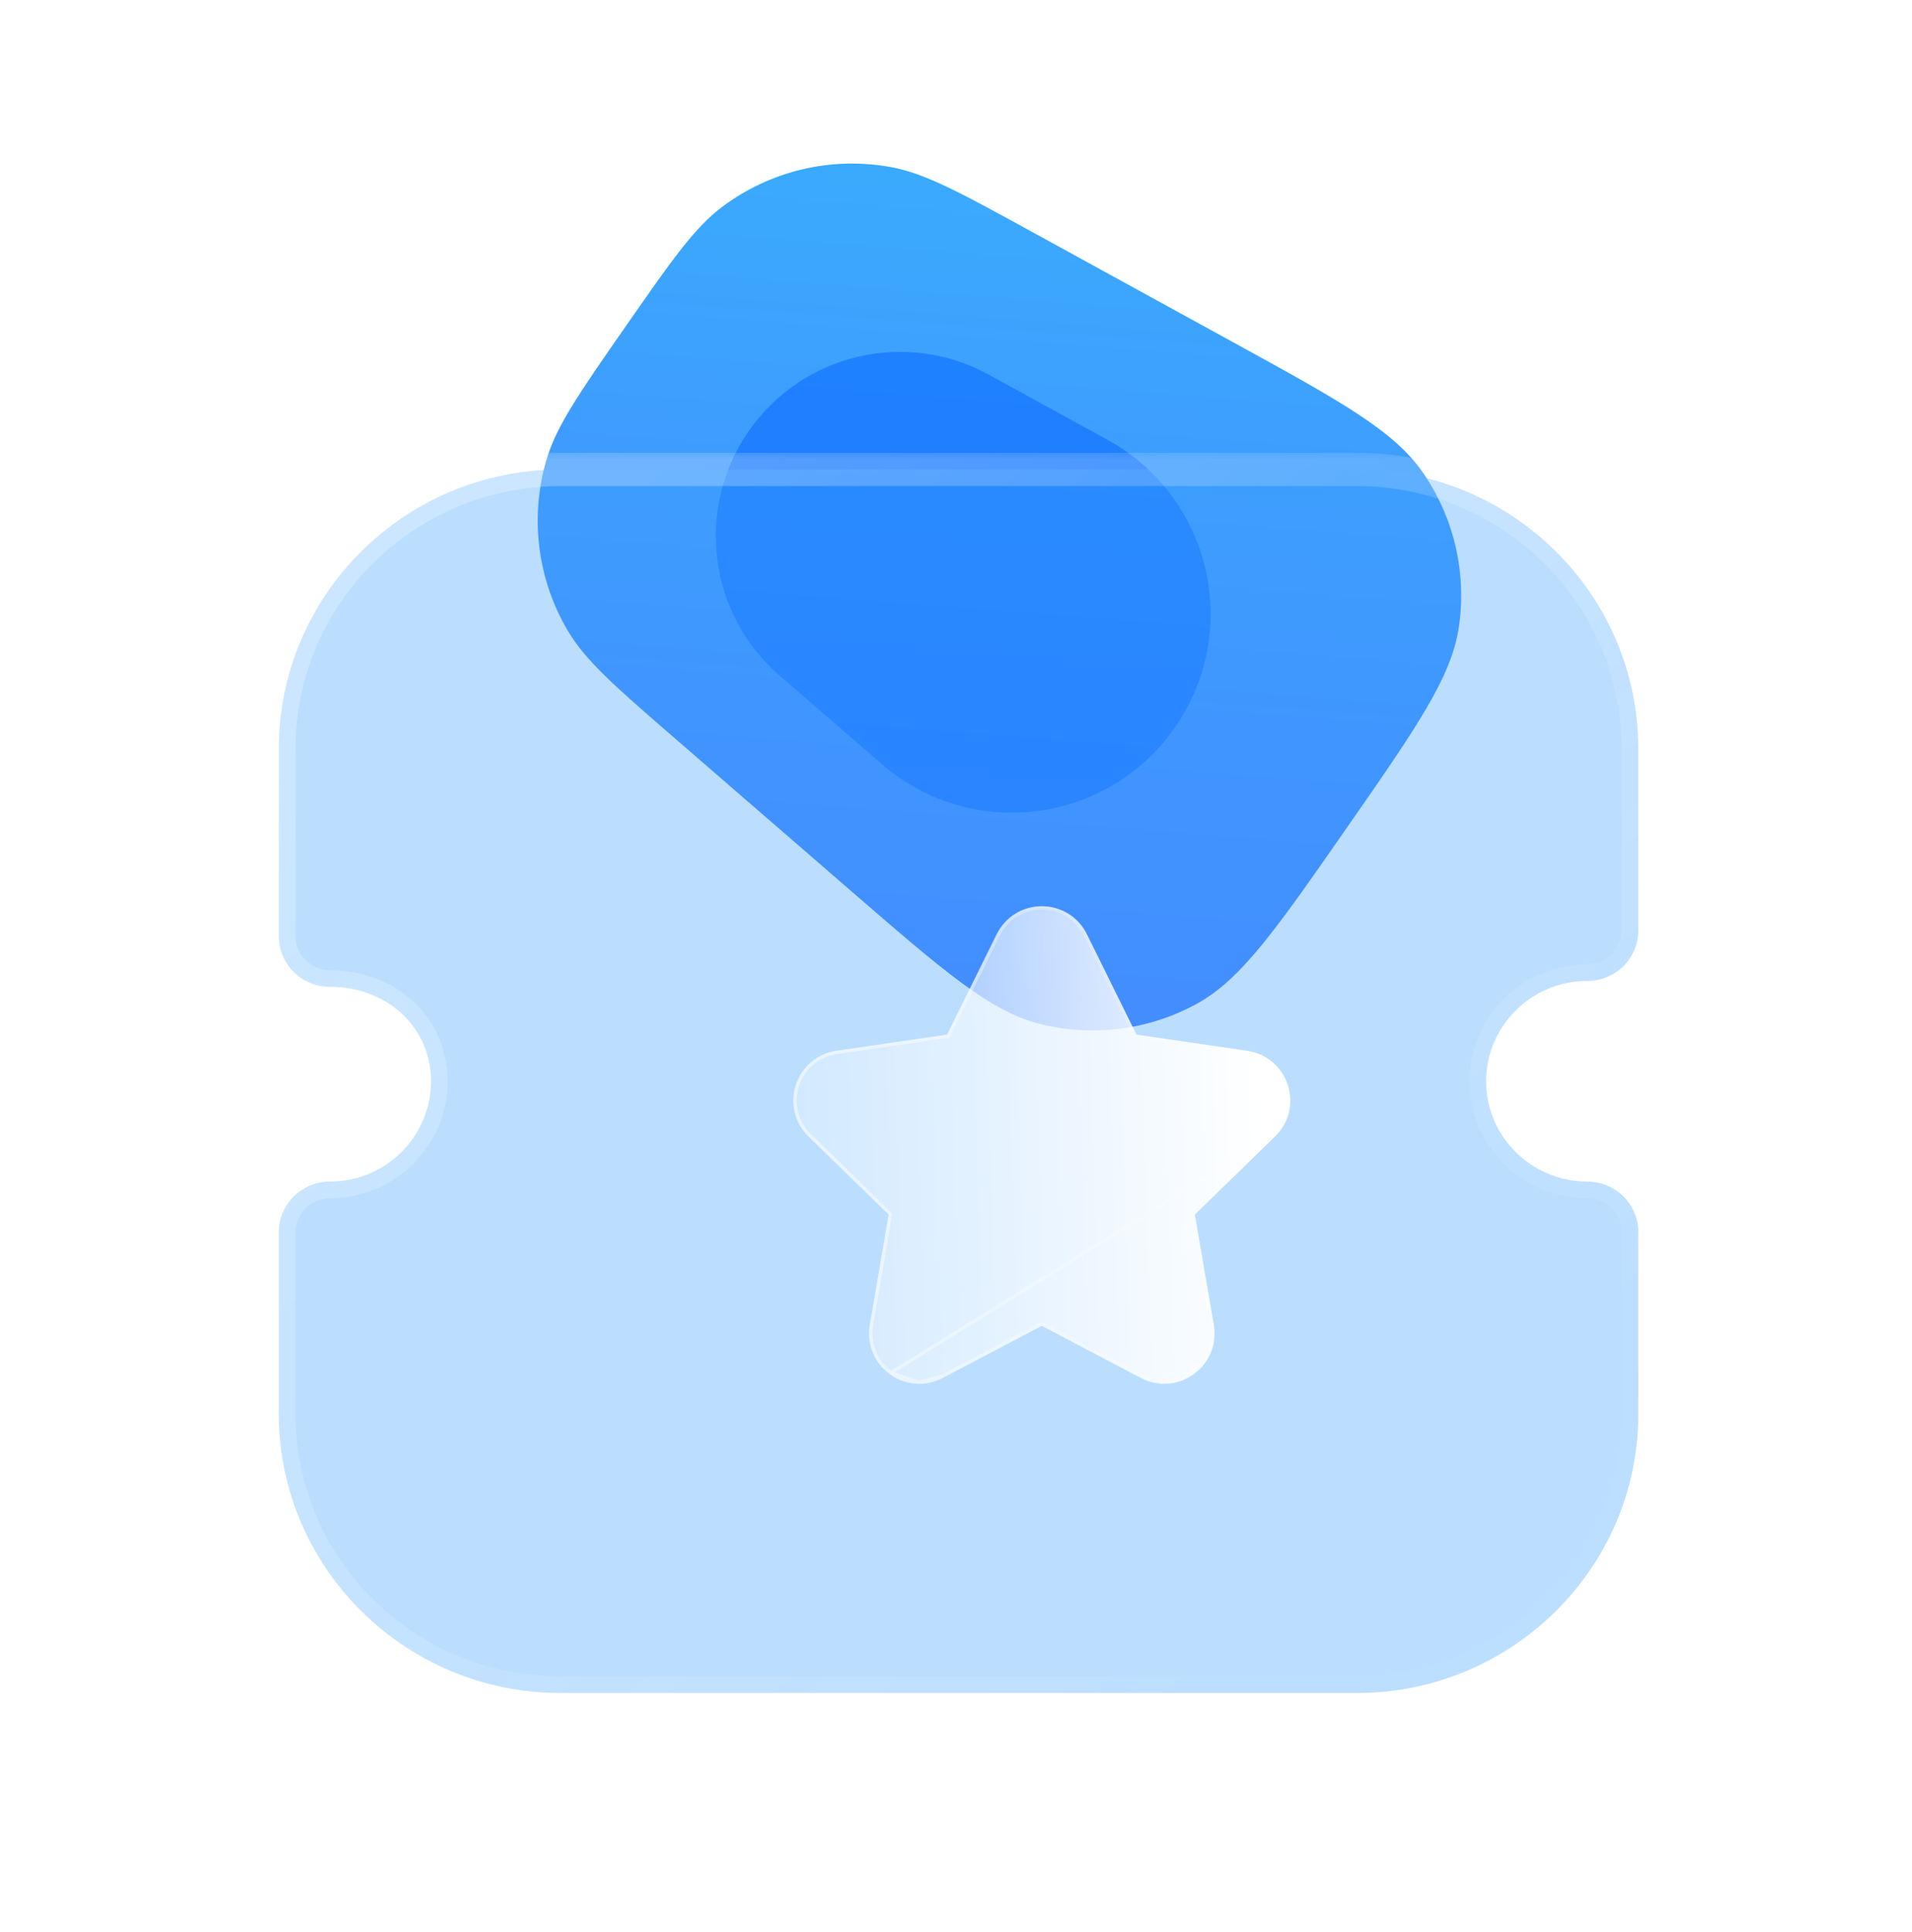 <svg width="96" height="97" viewBox="0 0 96 97" fill="none" xmlns="http://www.w3.org/2000/svg">
<g id="Group 427320903">
<g id="Iconly/Glass/Star">
<g id="Star">
<g id="Bg">
<path id="Rectangle 1028" d="M34.003 37.172C30.944 34.522 29.414 33.198 28.514 31.676C26.98 29.085 26.59 25.973 27.438 23.084C27.935 21.388 29.091 19.727 31.402 16.404V16.404C33.714 13.082 34.869 11.421 36.287 10.365C38.701 8.565 41.754 7.849 44.717 8.386C46.456 8.701 48.23 9.675 51.779 11.621L61.868 17.157C67.273 20.123 69.975 21.606 71.435 23.716C72.997 25.974 73.647 28.741 73.252 31.459C72.884 33.998 71.123 36.528 67.602 41.589V41.589C64.082 46.65 62.321 49.18 60.069 50.408C57.658 51.723 54.838 52.077 52.177 51.397C49.691 50.761 47.361 48.743 42.702 44.707L34.003 37.172Z" fill="url(#paint0_linear_369_141283)"/>
<g id="Rectangle 1029" opacity="0.5" filter="url(#filter0_f_369_141283)">
<path d="M39.134 33.911C35.559 30.814 34.896 25.518 37.597 21.635V21.635C40.299 17.752 45.494 16.532 49.641 18.808L55.605 22.08C60.801 24.931 62.379 31.656 58.995 36.521V36.521C55.61 41.386 48.756 42.244 44.276 38.364L39.134 33.911Z" fill="#0062FF"/>
</g>
</g>
<g id="Icon">
<g id="Fill 1" filter="url(#filter1_b_369_141283)">
<mask id="path-3-outside-1_369_141283" maskUnits="userSpaceOnUse" x="13" y="22.568" width="71" height="64" fill="black">
<rect fill="white" x="13" y="22.568" width="71" height="64"/>
<path d="M79.699 59.324C76.897 59.324 74.617 57.065 74.617 54.288C74.617 51.508 76.897 49.249 79.699 49.249C80.378 49.249 81.03 48.982 81.508 48.509C81.989 48.032 82.259 47.386 82.259 46.713L82.255 37.576C82.255 29.852 75.911 23.568 68.116 23.568H28.143C20.348 23.568 14.003 29.852 14.003 37.576L14 47.007C14 47.68 14.27 48.326 14.751 48.803C15.229 49.276 15.88 49.544 16.56 49.544C19.457 49.544 21.642 51.583 21.642 54.288C21.642 57.065 19.362 59.324 16.56 59.324C15.147 59.324 14 60.46 14 61.86V70.991C14 78.715 20.341 85.001 28.14 85.001H68.119C75.918 85.001 82.259 78.715 82.259 70.991V61.86C82.259 60.46 81.112 59.324 79.699 59.324"/>
</mask>
<path d="M79.699 59.324C76.897 59.324 74.617 57.065 74.617 54.288C74.617 51.508 76.897 49.249 79.699 49.249C80.378 49.249 81.03 48.982 81.508 48.509C81.989 48.032 82.259 47.386 82.259 46.713L82.255 37.576C82.255 29.852 75.911 23.568 68.116 23.568H28.143C20.348 23.568 14.003 29.852 14.003 37.576L14 47.007C14 47.68 14.27 48.326 14.751 48.803C15.229 49.276 15.88 49.544 16.56 49.544C19.457 49.544 21.642 51.583 21.642 54.288C21.642 57.065 19.362 59.324 16.56 59.324C15.147 59.324 14 60.46 14 61.86V70.991C14 78.715 20.341 85.001 28.14 85.001H68.119C75.918 85.001 82.259 78.715 82.259 70.991V61.86C82.259 60.46 81.112 59.324 79.699 59.324" fill="#3EA0FE" fill-opacity="0.35"/>
<path d="M79.699 60.16C80.161 60.16 80.535 59.785 80.535 59.324C80.535 58.862 80.161 58.488 79.699 58.488V60.16ZM81.508 48.509L80.92 47.915L81.508 48.509ZM82.259 46.713H83.095V46.713L82.259 46.713ZM82.255 37.576H81.42V37.576L82.255 37.576ZM14.003 37.576L14.839 37.576V37.576H14.003ZM14 47.007L13.164 47.007V47.007H14ZM14.751 48.803L15.339 48.209L14.751 48.803ZM79.699 58.488C79.237 58.488 78.863 58.862 78.863 59.324C78.863 59.785 79.237 60.16 79.699 60.16V58.488ZM79.699 58.488C77.352 58.488 75.453 56.596 75.453 54.288H73.781C73.781 57.533 76.443 60.16 79.699 60.16V58.488ZM75.453 54.288C75.453 51.977 77.352 50.085 79.699 50.085V48.414C76.442 48.414 73.781 51.04 73.781 54.288H75.453ZM79.699 50.085C80.597 50.085 81.46 49.733 82.096 49.102L80.92 47.915C80.6 48.232 80.16 48.414 79.699 48.414V50.085ZM82.096 49.102C82.735 48.469 83.095 47.61 83.095 46.713H81.423C81.423 47.162 81.243 47.594 80.92 47.915L82.096 49.102ZM83.095 46.713L83.091 37.575L81.42 37.576L81.423 46.713L83.095 46.713ZM83.091 37.576C83.091 29.383 76.365 22.733 68.116 22.733V24.404C75.457 24.404 81.42 30.321 81.42 37.576H83.091ZM68.116 22.733H28.143V24.404H68.116V22.733ZM28.143 22.733C19.894 22.733 13.168 29.383 13.168 37.576H14.839C14.839 30.321 20.802 24.404 28.143 24.404V22.733ZM13.168 37.575L13.164 47.007L14.836 47.008L14.839 37.576L13.168 37.575ZM13.164 47.007C13.164 47.904 13.524 48.764 14.163 49.397L15.339 48.209C15.016 47.889 14.836 47.456 14.836 47.007H13.164ZM14.163 49.397C14.798 50.027 15.662 50.379 16.56 50.379V48.708C16.099 48.708 15.659 48.526 15.339 48.209L14.163 49.397ZM16.56 50.379C19.051 50.379 20.806 52.098 20.806 54.288H22.477C22.477 51.068 19.864 48.708 16.56 48.708V50.379ZM20.806 54.288C20.806 56.596 18.907 58.488 16.56 58.488V60.16C19.816 60.16 22.477 57.533 22.477 54.288H20.806ZM16.56 58.488C14.692 58.488 13.164 59.991 13.164 61.86H14.836C14.836 60.929 15.601 60.16 16.56 60.16V58.488ZM13.164 61.86V70.991H14.836V61.86H13.164ZM13.164 70.991C13.164 79.183 19.887 85.837 28.14 85.837V84.165C20.796 84.165 14.836 78.246 14.836 70.991H13.164ZM28.14 85.837H68.119V84.165H28.14V85.837ZM68.119 85.837C76.372 85.837 83.095 79.183 83.095 70.991H81.423C81.423 78.246 75.463 84.165 68.119 84.165V85.837ZM83.095 70.991V61.86H81.423V70.991H83.095ZM83.095 61.86C83.095 59.991 81.567 58.488 79.699 58.488V60.16C80.658 60.16 81.423 60.929 81.423 61.86H83.095Z" fill="url(#paint1_linear_369_141283)" mask="url(#path-3-outside-1_369_141283)"/>
</g>
<g id="Fill 4" filter="url(#filter2_bd_369_141283)">
<path d="M59.838 52.881L55.814 56.8L56.766 62.339C56.93 63.298 56.544 64.243 55.756 64.81C54.974 65.383 53.954 65.455 53.094 64.997L48.128 62.386L43.152 65.001C42.783 65.195 42.381 65.298 41.981 65.298C41.459 65.298 40.944 65.134 40.5 64.813C39.715 64.243 39.329 63.298 39.493 62.339L40.442 56.8L36.418 52.881C35.722 52.206 35.48 51.212 35.78 50.288C36.084 49.366 36.869 48.711 37.828 48.574L43.377 47.765L45.865 42.724C46.299 41.858 47.166 41.318 48.128 41.318H48.135C49.101 41.322 49.968 41.861 50.394 42.728L52.882 47.765L58.442 48.578C59.391 48.711 60.176 49.366 60.476 50.288C60.78 51.212 60.537 52.206 59.838 52.881Z" fill="url(#paint2_linear_369_141283)"/>
<path d="M59.779 52.822L59.78 52.821C60.456 52.168 60.69 51.208 60.397 50.314L60.397 50.313C60.106 49.422 59.347 48.789 58.43 48.66L58.43 48.66L52.87 47.848L52.827 47.842L52.807 47.802L50.319 42.765L50.319 42.765C49.907 41.927 49.069 41.405 48.135 41.402H48.128C47.198 41.402 46.359 41.923 45.94 42.762C45.94 42.762 45.94 42.762 45.94 42.762L43.452 47.802L43.433 47.842L43.389 47.848L37.84 48.657L37.84 48.657C36.912 48.789 36.153 49.422 35.859 50.313C35.569 51.208 35.803 52.168 36.476 52.821L36.477 52.822L40.5 56.74L40.532 56.77L40.524 56.814L39.576 62.353C39.576 62.353 39.576 62.353 39.576 62.353C39.417 63.28 39.79 64.194 40.549 64.745L59.779 52.822ZM59.779 52.822L55.756 56.74L55.724 56.77M59.779 52.822L55.724 56.77M55.724 56.77L55.731 56.814M55.724 56.77L55.731 56.814M55.731 56.814L56.684 62.353C56.842 63.281 56.469 64.194 55.707 64.742L55.706 64.742M55.731 56.814L55.706 64.742M55.706 64.742C54.951 65.296 53.965 65.366 53.133 64.924L53.133 64.923M55.706 64.742L53.133 64.923M53.133 64.923L48.167 62.312L48.128 62.292M53.133 64.923L48.128 62.292M48.128 62.292L48.089 62.312M48.128 62.292L48.089 62.312M48.089 62.312L43.113 64.927L43.113 64.927M48.089 62.312L43.113 64.927M43.113 64.927C42.756 65.115 42.366 65.214 41.981 65.214M43.113 64.927L41.981 65.214M41.981 65.214C41.477 65.214 40.979 65.056 40.549 64.745L41.981 65.214Z" stroke="url(#paint3_linear_369_141283)" stroke-opacity="0.5" stroke-width="0.167"/>
</g>
</g>
</g>
</g>
</g>
<defs>
<filter id="filter0_f_369_141283" x="19.224" y="0.95" width="58.276" height="56.568" filterUnits="userSpaceOnUse" color-interpolation-filters="sRGB">
<feFlood flood-opacity="0" result="BackgroundImageFix"/>
<feBlend mode="normal" in="SourceGraphic" in2="BackgroundImageFix" result="shape"/>
<feGaussianBlur stdDeviation="8.358" result="effect1_foregroundBlur_369_141283"/>
</filter>
<filter id="filter1_b_369_141283" x="-6.896" y="2.673" width="110.05" height="103.225" filterUnits="userSpaceOnUse" color-interpolation-filters="sRGB">
<feFlood flood-opacity="0" result="BackgroundImageFix"/>
<feGaussianBlur in="BackgroundImageFix" stdDeviation="10.03"/>
<feComposite in2="SourceAlpha" operator="in" result="effect1_backgroundBlur_369_141283"/>
<feBlend mode="normal" in="SourceGraphic" in2="effect1_backgroundBlur_369_141283" result="shape"/>
</filter>
<filter id="filter2_bd_369_141283" x="23.116" y="28.781" width="50.026" height="49.053" filterUnits="userSpaceOnUse" color-interpolation-filters="sRGB">
<feFlood flood-opacity="0" result="BackgroundImageFix"/>
<feGaussianBlur in="BackgroundImageFix" stdDeviation="6.269"/>
<feComposite in2="SourceAlpha" operator="in" result="effect1_backgroundBlur_369_141283"/>
<feColorMatrix in="SourceAlpha" type="matrix" values="0 0 0 0 0 0 0 0 0 0 0 0 0 0 0 0 0 0 127 0" result="hardAlpha"/>
<feOffset dx="4.179" dy="4.179"/>
<feGaussianBlur stdDeviation="4.179"/>
<feColorMatrix type="matrix" values="0 0 0 0 0.154 0 0 0 0 0.522 0 0 0 0 0.9 0 0 0 0.5 0"/>
<feBlend mode="normal" in2="effect1_backgroundBlur_369_141283" result="effect2_dropShadow_369_141283"/>
<feBlend mode="normal" in="SourceGraphic" in2="effect2_dropShadow_369_141283" result="shape"/>
</filter>
<linearGradient id="paint0_linear_369_141283" x1="40.586" y1="3.204" x2="36.75" y2="53.166" gradientUnits="userSpaceOnUse">
<stop stop-color="#39AFFD"/>
<stop offset="1" stop-color="#477FFF"/>
</linearGradient>
<linearGradient id="paint1_linear_369_141283" x1="24.866" y1="30.725" x2="74.712" y2="87.144" gradientUnits="userSpaceOnUse">
<stop stop-color="white" stop-opacity="0.25"/>
<stop offset="1" stop-color="white" stop-opacity="0"/>
</linearGradient>
<linearGradient id="paint2_linear_369_141283" x1="58.836" y1="45.648" x2="31.045" y2="46.591" gradientUnits="userSpaceOnUse">
<stop stop-color="white"/>
<stop offset="1" stop-color="white" stop-opacity="0.2"/>
</linearGradient>
<linearGradient id="paint3_linear_369_141283" x1="38.341" y1="49.362" x2="59.528" y2="49.484" gradientUnits="userSpaceOnUse">
<stop stop-color="white"/>
<stop offset="1" stop-color="white" stop-opacity="0"/>
</linearGradient>
</defs>
</svg>
